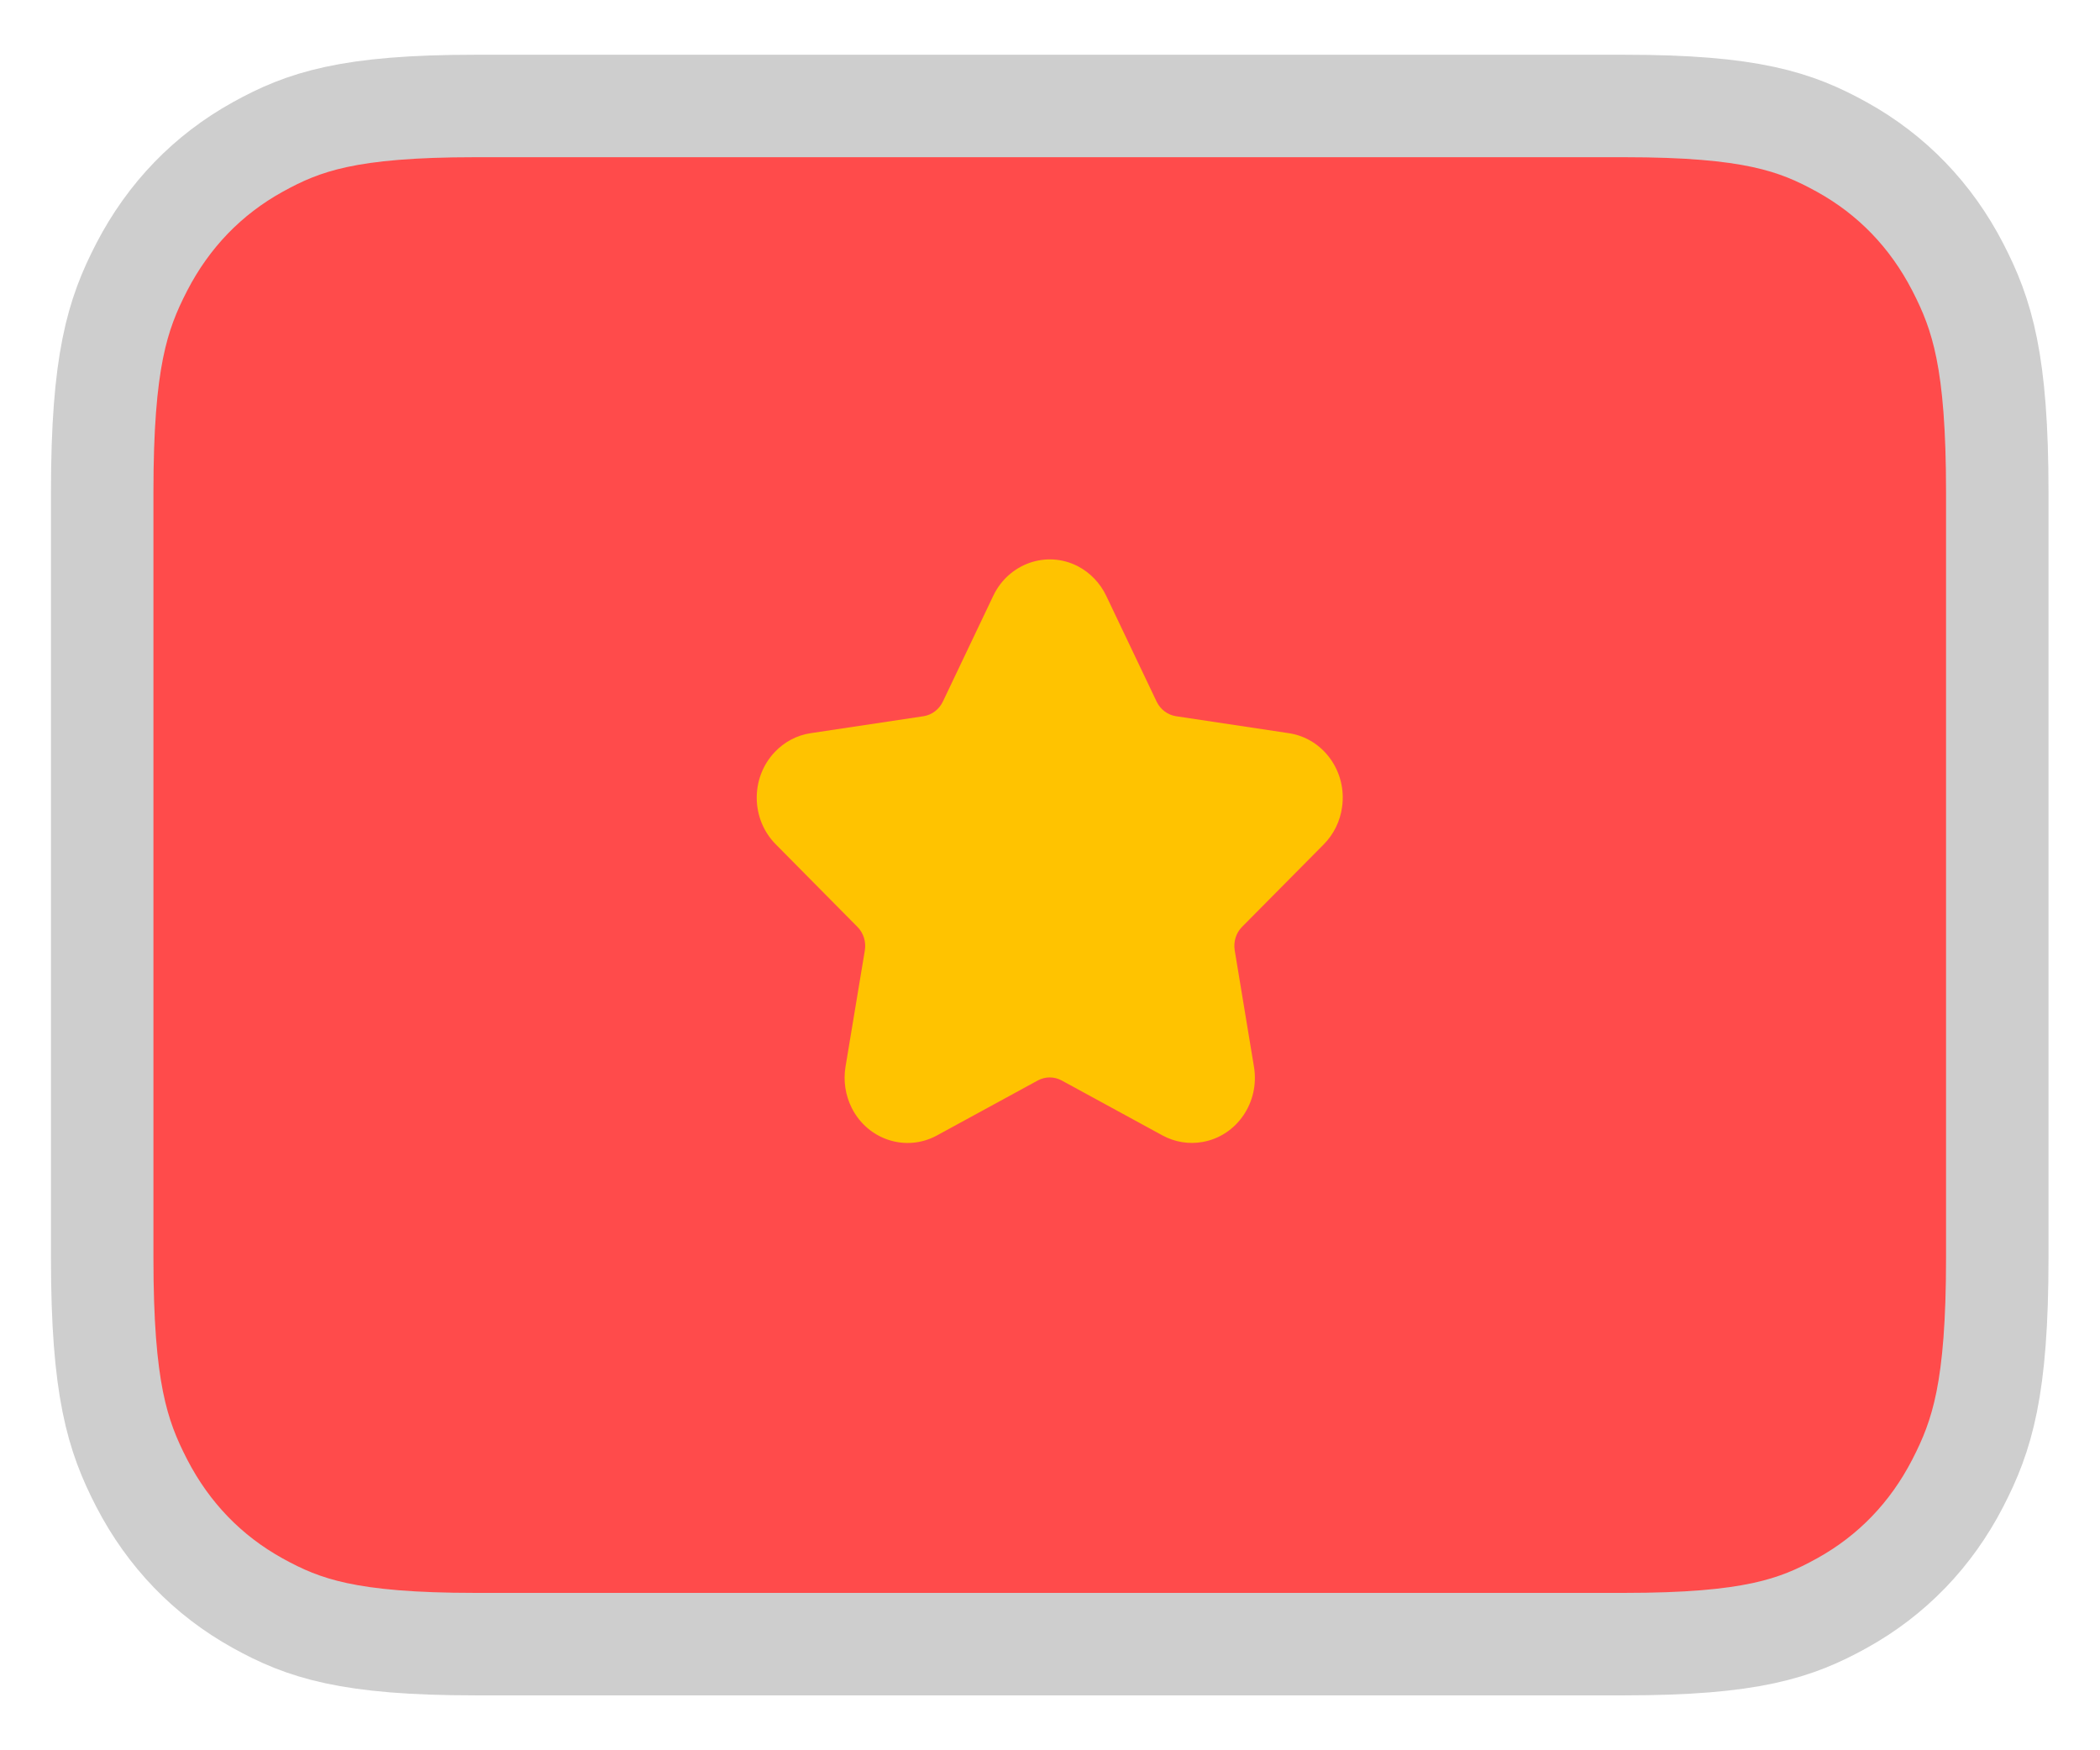 <svg width="24" height="20" viewBox="0 0 24 20" fill="none" xmlns="http://www.w3.org/2000/svg">
<g clip-path="url(#clip0_54_998)">
<path d="M18.564 1.211H5.43C3.986 1.211 3.47 1.389 2.945 1.68C2.374 1.996 1.926 2.46 1.62 3.051C1.339 3.595 1.168 4.129 1.168 5.624V14.374C1.168 15.87 1.339 16.403 1.62 16.948C1.926 17.539 2.374 18.003 2.945 18.319C3.47 18.61 3.986 18.787 5.43 18.787H18.564C20.009 18.787 20.524 18.61 21.05 18.319C21.621 18.003 22.069 17.539 22.374 16.948C22.655 16.403 22.826 15.87 22.826 14.374V5.624C22.826 4.129 22.655 3.595 22.374 3.051C22.069 2.46 21.621 1.996 21.05 1.68C20.524 1.389 20.009 1.211 18.564 1.211Z" fill="#FF4B4B" stroke="#CECECE" stroke-width="1.171"/>
<path d="M11.861 12.346L10.707 12.975C10.355 13.166 9.92 13.026 9.735 12.662C9.662 12.517 9.636 12.351 9.663 12.189L9.884 10.859C9.9 10.761 9.868 10.66 9.799 10.591L8.866 9.648C8.581 9.361 8.575 8.89 8.853 8.595C8.963 8.478 9.108 8.401 9.264 8.378L10.555 8.184C10.65 8.169 10.732 8.107 10.775 8.018L11.352 6.807C11.528 6.439 11.959 6.287 12.316 6.469C12.457 6.542 12.572 6.661 12.642 6.807L13.219 8.018C13.262 8.107 13.344 8.169 13.44 8.184L14.73 8.378C15.123 8.437 15.396 8.815 15.338 9.222C15.316 9.384 15.242 9.534 15.129 9.648L14.195 10.591C14.126 10.66 14.095 10.761 14.111 10.859L14.331 12.189C14.399 12.595 14.136 12.98 13.744 13.049C13.588 13.077 13.428 13.051 13.287 12.975L12.133 12.346C12.048 12.3 11.946 12.3 11.861 12.346Z" fill="#FFC300"/>
</g>
<defs>
<clipPath id="clip0_54_998">
<rect width="24" height="20" fill="white"/>
</clipPath>
</defs>
</svg>
